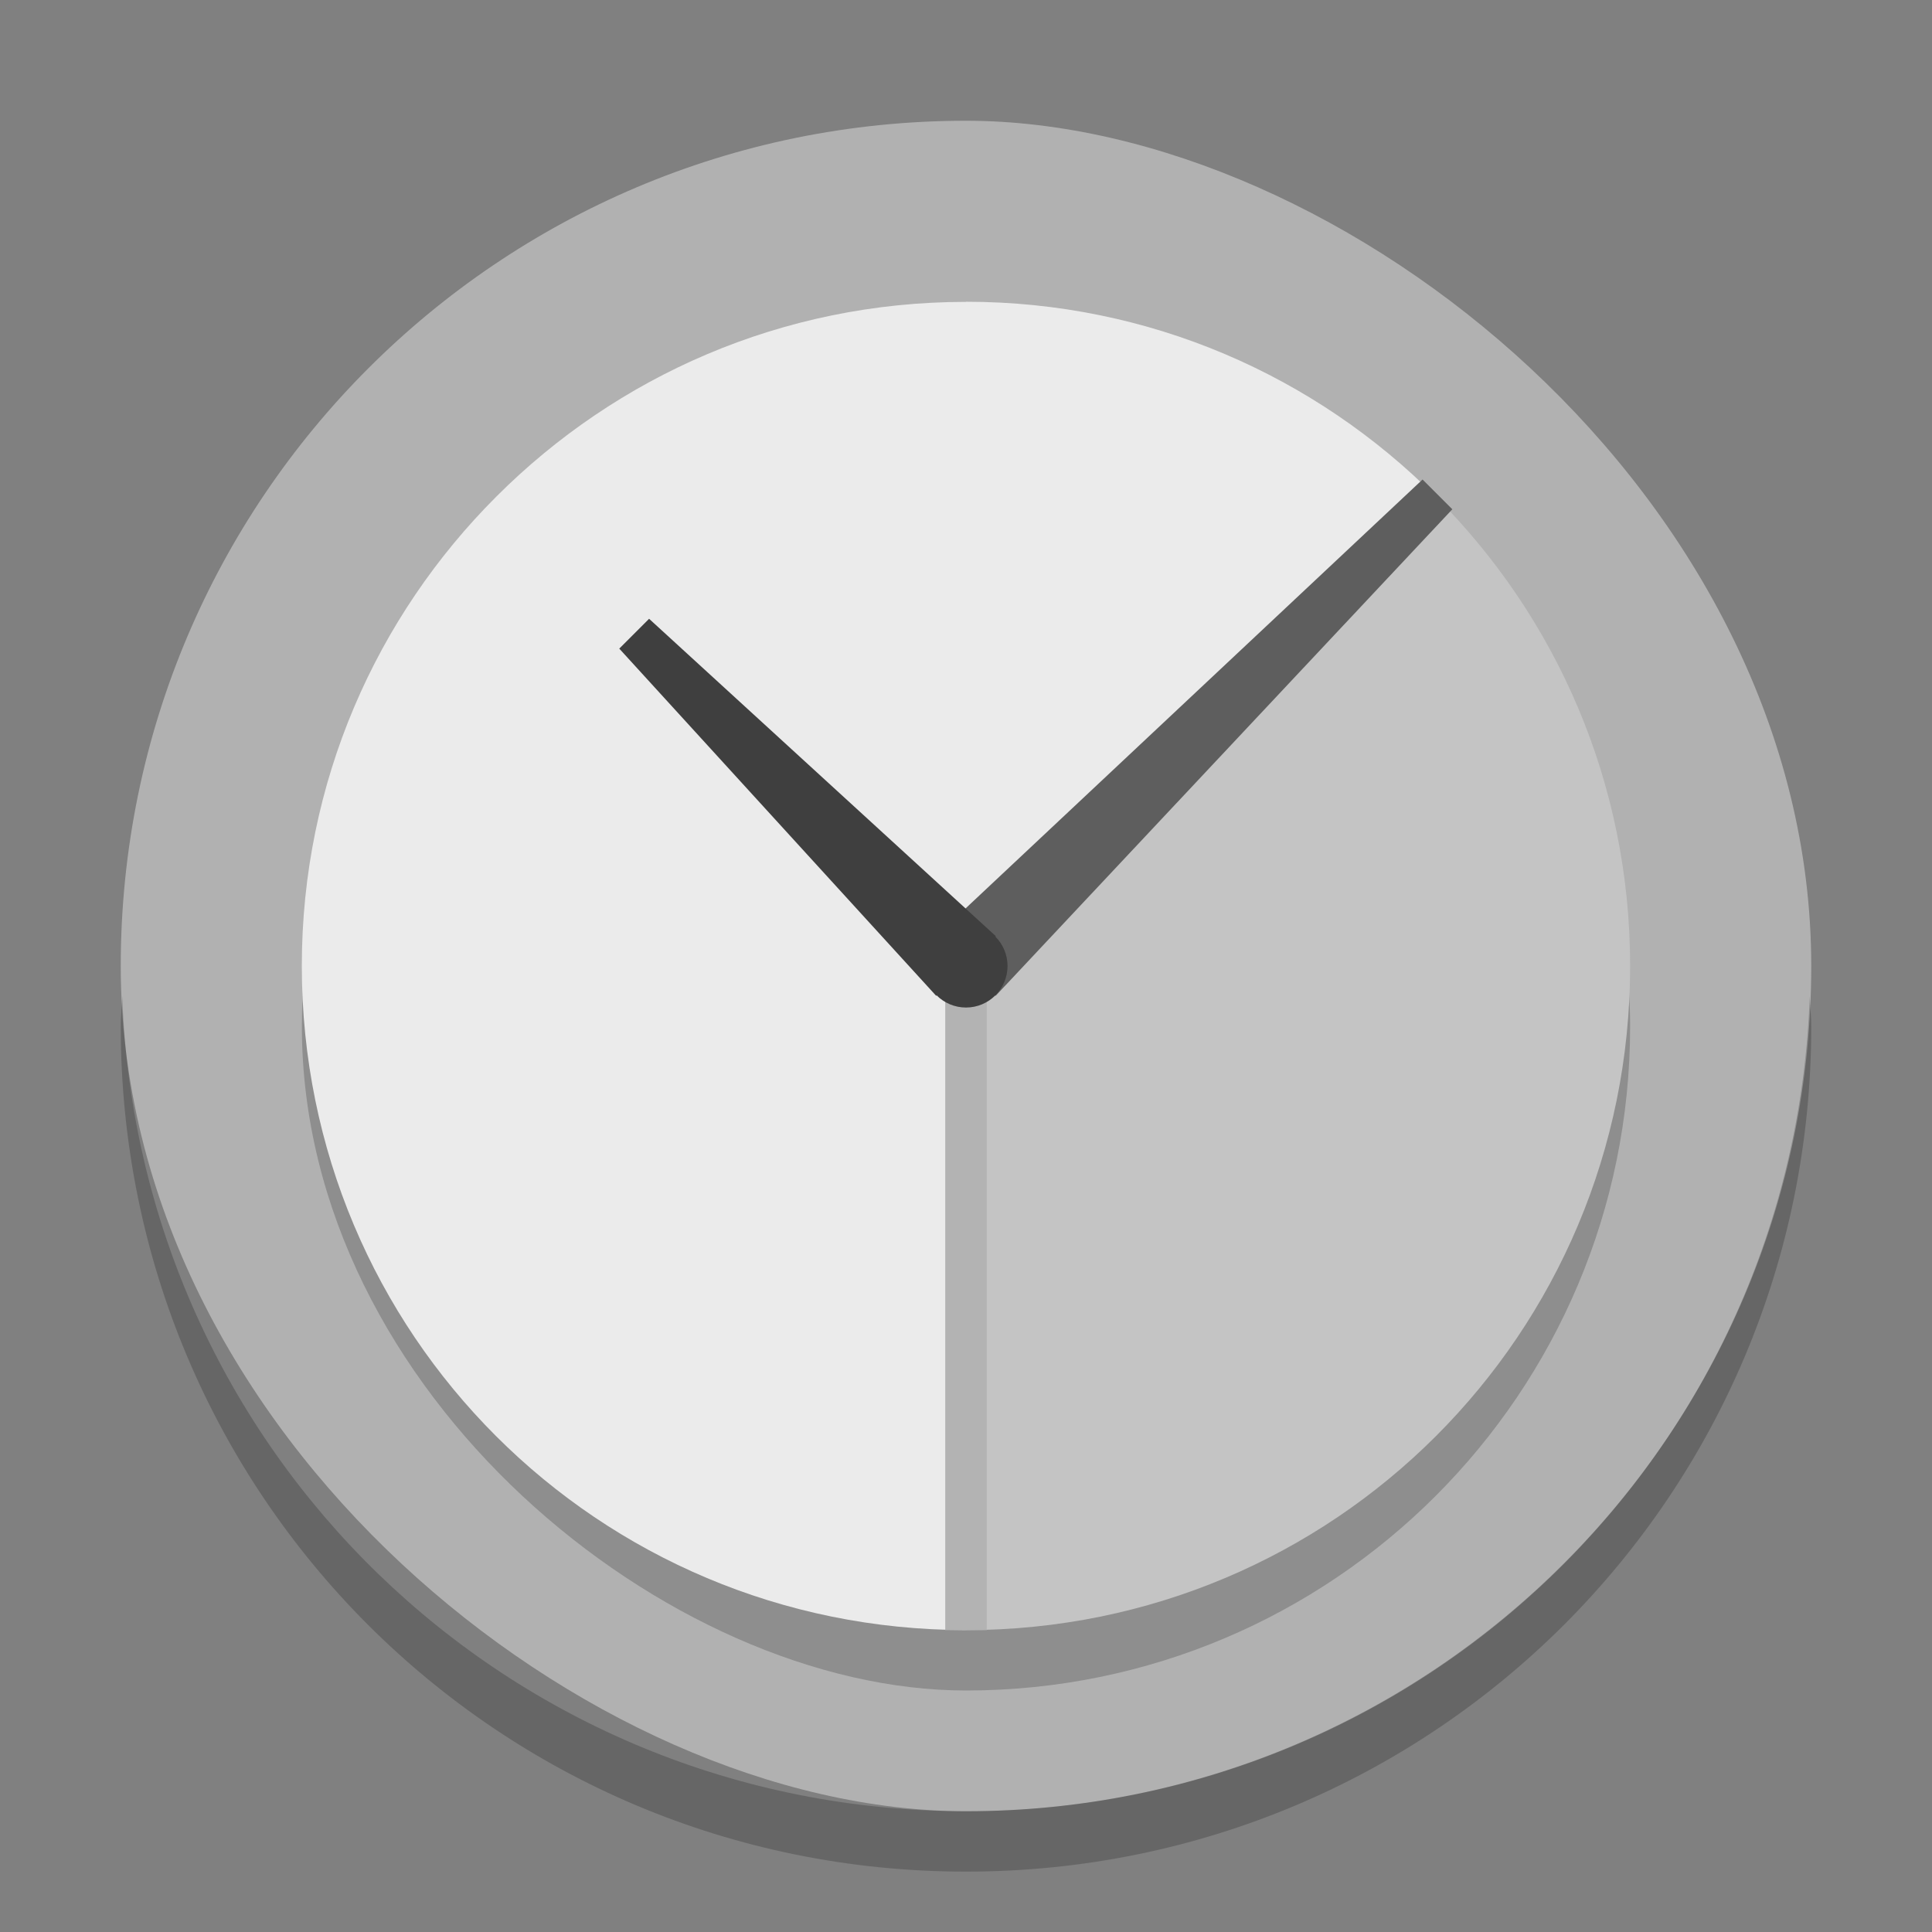 <svg xmlns="http://www.w3.org/2000/svg" width="32" height="32" version="1">
 <rect width="100%" height="100%" fill="#808080" stroke="none"/>
 <rect fill="#b1b1b1" width="28" height="28" x="-30" y="-30" rx="14" ry="14" transform="matrix(0,-1,-1,0,0,0)"/>
 <rect opacity=".2" width="22" height="22" x="-28" y="-27" rx="11" ry="11" transform="matrix(0,-1,-1,0,0,0)"/>
 <path fill="#ebebeb" d="m16 5c-3.047 0-5.789 1.234-7.777 3.223-1.99 1.987-3.224 4.73-3.224 7.776 0 6.094 4.906 11 11 11v-11l7.777-7.777c-1.986-1.99-4.729-3.224-7.775-3.224z"/>
 <path fill="#c4c4c4" d="m23.776 8.224-7.776 7.776v11c6.094 0 11-4.906 11-11 0-3.047-1.234-5.789-3.223-7.777z"/>
 <path fill="#5e5e5e" d="m23.562 7.942-8.058 7.563 0.988 0.988 7.563-8.058-0.493-0.493z"/>
 <path fill="none" stroke="#b3b3b3" stroke-width=".688" d="m16 16v11"/>
 <path fill="#3f3f3f" d="m10.751 10.249-0.494 0.494 5.249 5.751 0.988-0.988z"/>
 <circle fill="#3f3f3f" cx="16" cy="16" r=".688"/>
 <path opacity=".2" d="m2.025 16.5c-0.006 0.167-0.025 0.331-0.025 0.5 0 7.756 6.244 14 14 14s14-6.244 14-14c0-0.169-0.02-0.333-0.025-0.5-0.264 7.521-6.388 13.5-13.975 13.5-7.587 0-13.711-5.979-13.975-13.5z"/>
</svg>
